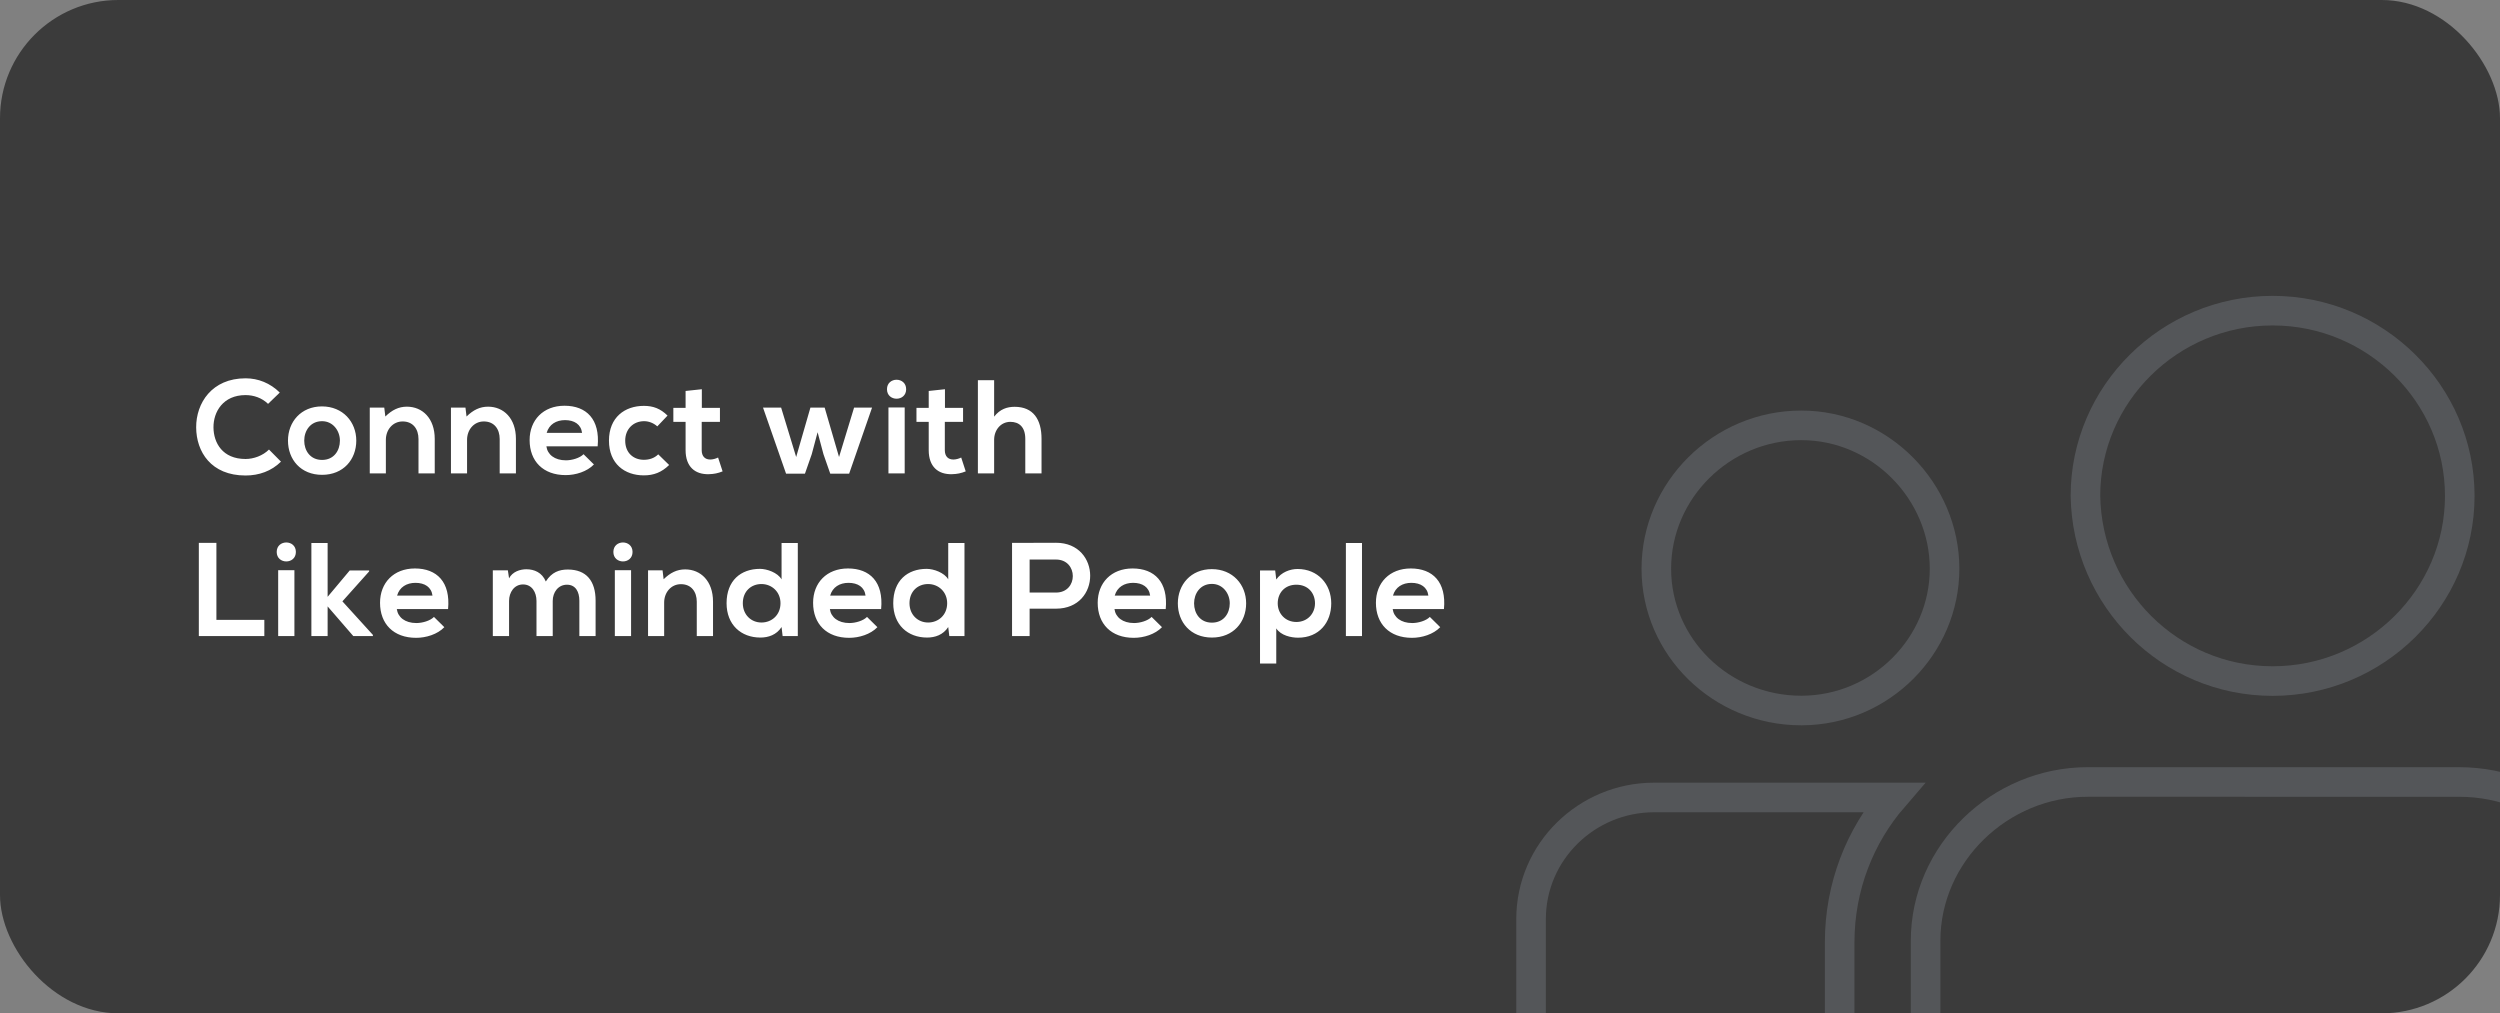 <svg width="338" height="137" viewBox="0 0 338 137" fill="none" xmlns="http://www.w3.org/2000/svg">
<rect x="0" y="0" width="338" height="137" fill="#808080" stroke="none"/>
<g clip-path="url(#clip0_2_321)">
<rect width="338" height="137" rx="16" fill="#3B3B3B"/>
<path d="M36.368 60.778C35.54 61.606 34.298 62.056 33.2 62.056C30.086 62.056 28.88 59.878 28.862 57.79C28.844 55.684 30.158 53.416 33.2 53.416C34.298 53.416 35.414 53.794 36.242 54.604L37.826 53.074C36.53 51.796 34.91 51.148 33.2 51.148C28.646 51.148 26.504 54.496 26.522 57.79C26.54 61.066 28.52 64.288 33.2 64.288C35.018 64.288 36.692 63.694 37.988 62.416L36.368 60.778ZM43.526 54.946C40.7 54.946 38.935 57.034 38.935 59.572C38.935 62.128 40.663 64.198 43.544 64.198C46.423 64.198 48.169 62.128 48.169 59.572C48.169 57.034 46.352 54.946 43.526 54.946ZM43.544 56.944C45.02 56.944 45.956 58.24 45.956 59.572C45.956 60.922 45.145 62.182 43.544 62.182C41.941 62.182 41.132 60.922 41.132 59.572C41.132 58.24 41.959 56.944 43.544 56.944ZM58.776 64V59.338C58.776 56.548 57.102 54.982 55.014 54.982C53.898 54.982 52.998 55.432 52.097 56.314L51.953 55.108H49.992V64H52.169V59.464C52.169 58.114 53.087 56.98 54.438 56.98C55.842 56.98 56.58 58.006 56.58 59.356V64H58.776ZM69.753 64V59.338C69.753 56.548 68.079 54.982 65.991 54.982C64.875 54.982 63.975 55.432 63.075 56.314L62.931 55.108H60.969V64H63.147V59.464C63.147 58.114 64.065 56.98 65.415 56.98C66.819 56.98 67.557 58.006 67.557 59.356V64H69.753ZM80.802 60.346C81.144 56.692 79.29 54.856 76.32 54.856C73.44 54.856 71.604 56.8 71.604 59.5C71.604 62.344 73.422 64.234 76.482 64.234C77.832 64.234 79.362 63.766 80.298 62.794L78.894 61.408C78.39 61.93 77.328 62.236 76.518 62.236C74.97 62.236 74.016 61.444 73.872 60.346H80.802ZM73.908 58.528C74.232 57.376 75.204 56.8 76.392 56.8C77.652 56.8 78.552 57.376 78.696 58.528H73.908ZM88.992 61.426C88.452 61.966 87.75 62.164 87.048 62.164C85.68 62.164 84.528 61.264 84.528 59.572C84.528 58.024 85.608 56.944 87.084 56.944C87.696 56.944 88.344 57.178 88.866 57.646L90.252 56.188C89.28 55.234 88.308 54.874 87.048 54.874C84.474 54.874 82.332 56.422 82.332 59.572C82.332 62.722 84.474 64.27 87.048 64.27C88.362 64.27 89.442 63.874 90.468 62.866L88.992 61.426ZM92.692 52.858V55.144H91.036V57.034H92.692V60.868C92.692 63.082 93.952 64.18 95.878 64.108C96.544 64.09 97.066 63.982 97.696 63.73L97.084 61.858C96.76 62.02 96.364 62.128 96.022 62.128C95.338 62.128 94.87 61.714 94.87 60.868V57.034H97.336V55.144H94.888V52.624L92.692 52.858ZM109.568 55.108L107.642 61.786L105.608 55.108H103.16L106.274 64.036H108.83L109.748 61.408L110.54 58.438L111.332 61.408L112.25 64.036H114.806L117.902 55.108H115.472L113.438 61.786L111.494 55.108H109.568ZM122.314 55.09V64H120.118V55.09H122.314ZM119.92 52.624C119.92 54.334 122.512 54.334 122.512 52.624C122.512 50.914 119.92 50.914 119.92 52.624ZM125.562 52.858V55.144H123.906V57.034H125.562V60.868C125.562 63.082 126.822 64.18 128.748 64.108C129.414 64.09 129.936 63.982 130.566 63.73L129.954 61.858C129.63 62.02 129.234 62.128 128.892 62.128C128.208 62.128 127.74 61.714 127.74 60.868V57.034H130.206V55.144H127.758V52.624L125.562 52.858ZM132.211 51.4V64H134.407V59.464C134.407 58.132 135.307 57.034 136.603 57.034C137.773 57.034 138.619 57.718 138.619 59.338V64H140.815V59.32C140.815 56.71 139.699 55 137.179 55C136.171 55 135.199 55.306 134.407 56.332V51.4H132.211ZM26.882 73.4V86H35.738V83.804H29.258V73.4H26.882ZM39.805 77.09V86H37.609V77.09H39.805ZM37.411 74.624C37.411 76.334 40.003 76.334 40.003 74.624C40.003 72.914 37.411 72.914 37.411 74.624ZM42.099 73.418V86H44.295V81.986L47.769 86H50.415V85.838L46.293 81.302L49.911 77.252V77.126H47.283L44.295 80.69V73.418H42.099ZM60.579 82.346C60.921 78.692 59.067 76.856 56.097 76.856C53.217 76.856 51.381 78.8 51.381 81.5C51.381 84.344 53.199 86.234 56.259 86.234C57.609 86.234 59.139 85.766 60.075 84.794L58.671 83.408C58.167 83.93 57.105 84.236 56.295 84.236C54.747 84.236 53.793 83.444 53.649 82.346H60.579ZM53.685 80.528C54.009 79.376 54.981 78.8 56.169 78.8C57.429 78.8 58.329 79.376 58.473 80.528H53.685ZM74.729 86V81.248C74.729 80.078 75.467 79.052 76.655 79.052C77.843 79.052 78.329 80.042 78.329 81.212V86H80.525V81.212C80.525 78.548 79.283 77 76.763 77C75.611 77 74.585 77.36 73.793 78.62C73.289 77.396 72.227 76.964 71.165 76.964C70.319 76.964 69.293 77.288 68.825 78.188L68.663 77.108H66.629V86H68.825V81.248C68.825 80.078 69.527 79.016 70.715 79.016C71.921 79.016 72.533 80.078 72.533 81.248V86H74.729ZM85.322 77.09V86H83.126V77.09H85.322ZM82.928 74.624C82.928 76.334 85.52 76.334 85.52 74.624C85.52 72.914 82.928 72.914 82.928 74.624ZM96.4 86V81.338C96.4 78.548 94.726 76.982 92.638 76.982C91.522 76.982 90.622 77.432 89.722 78.314L89.578 77.108H87.616V86H89.794V81.464C89.794 80.114 90.712 78.98 92.062 78.98C93.466 78.98 94.204 80.006 94.204 81.356V86H96.4ZM102.949 78.962C104.335 78.962 105.523 80.006 105.523 81.554C105.523 83.156 104.335 84.164 102.949 84.164C101.545 84.164 100.429 83.102 100.429 81.554C100.429 79.952 101.545 78.962 102.949 78.962ZM105.667 73.418V78.332C105.145 77.414 103.687 76.91 102.751 76.91C100.159 76.91 98.233 78.494 98.233 81.554C98.233 84.47 100.195 86.198 102.805 86.198C103.885 86.198 104.983 85.838 105.667 84.776L105.811 86H107.863V73.418H105.667ZM119.129 82.346C119.471 78.692 117.617 76.856 114.647 76.856C111.767 76.856 109.931 78.8 109.931 81.5C109.931 84.344 111.749 86.234 114.809 86.234C116.159 86.234 117.689 85.766 118.625 84.794L117.221 83.408C116.717 83.93 115.655 84.236 114.845 84.236C113.297 84.236 112.343 83.444 112.199 82.346H119.129ZM112.235 80.528C112.559 79.376 113.531 78.8 114.719 78.8C115.979 78.8 116.879 79.376 117.023 80.528H112.235ZM125.483 78.962C126.869 78.962 128.057 80.006 128.057 81.554C128.057 83.156 126.869 84.164 125.483 84.164C124.079 84.164 122.963 83.102 122.963 81.554C122.963 79.952 124.079 78.962 125.483 78.962ZM128.201 73.418V78.332C127.679 77.414 126.221 76.91 125.285 76.91C122.693 76.91 120.767 78.494 120.767 81.554C120.767 84.47 122.729 86.198 125.339 86.198C126.419 86.198 127.517 85.838 128.201 84.776L128.345 86H130.397V73.418H128.201ZM139.205 75.65H142.769C145.793 75.65 145.811 80.114 142.769 80.114H139.205V75.65ZM142.769 73.382C140.789 73.382 138.809 73.4 136.829 73.4V86H139.205V82.292H142.769C148.943 82.292 148.925 73.382 142.769 73.382ZM157.606 82.346C157.948 78.692 156.094 76.856 153.124 76.856C150.244 76.856 148.408 78.8 148.408 81.5C148.408 84.344 150.226 86.234 153.286 86.234C154.636 86.234 156.166 85.766 157.102 84.794L155.698 83.408C155.194 83.93 154.132 84.236 153.322 84.236C151.774 84.236 150.82 83.444 150.676 82.346H157.606ZM150.712 80.528C151.036 79.376 152.008 78.8 153.196 78.8C154.456 78.8 155.356 79.376 155.5 80.528H150.712ZM163.834 76.946C161.008 76.946 159.244 79.034 159.244 81.572C159.244 84.128 160.972 86.198 163.852 86.198C166.732 86.198 168.478 84.128 168.478 81.572C168.478 79.034 166.66 76.946 163.834 76.946ZM163.852 78.944C165.328 78.944 166.264 80.24 166.264 81.572C166.264 82.922 165.454 84.182 163.852 84.182C162.25 84.182 161.44 82.922 161.44 81.572C161.44 80.24 162.268 78.944 163.852 78.944ZM175.268 84.092C173.774 84.092 172.748 82.958 172.748 81.572C172.748 80.186 173.684 79.052 175.268 79.052C176.852 79.052 177.788 80.186 177.788 81.572C177.788 82.958 176.762 84.092 175.268 84.092ZM172.55 89.708V84.956C173.18 85.928 174.566 86.216 175.502 86.216C178.346 86.216 179.984 84.164 179.984 81.572C179.984 78.962 178.166 76.928 175.43 76.928C174.422 76.928 173.234 77.36 172.55 78.35L172.406 77.126H170.354V89.708H172.55ZM181.964 73.418V86H184.142V73.418H181.964ZM195.222 82.346C195.564 78.692 193.71 76.856 190.74 76.856C187.86 76.856 186.024 78.8 186.024 81.5C186.024 84.344 187.842 86.234 190.902 86.234C192.252 86.234 193.782 85.766 194.718 84.794L193.314 83.408C192.81 83.93 191.748 84.236 190.938 84.236C189.39 84.236 188.436 83.444 188.292 82.346H195.222ZM188.328 80.528C188.652 79.376 189.624 78.8 190.812 78.8C192.072 78.8 192.972 79.376 193.116 80.528H188.328Z" fill="white"/>
<path d="M260.339 147V129.248L260.341 129.248V127.201C260.341 115.36 270.4 105.722 282.26 105.722C282.26 105.722 282.26 105.722 282.26 105.722L332.427 105.724C344.676 105.724 354.134 115.117 354.134 127.201C354.134 127.201 354.134 127.201 354.134 127.201L354.133 147H260.339Z" stroke="#545659" stroke-width="4"/>
<path d="M332.561 67.04C332.561 80.799 321.199 92.08 307.256 92.08C293.344 92.08 282.154 80.827 281.951 67.026C281.959 53.273 293.317 42 307.256 42C321.198 42 332.561 53.279 332.561 67.04Z" stroke="#545659" stroke-width="4"/>
<path d="M262.905 76.891C262.905 87.269 254.346 95.995 243.649 96.061H243.526C232.733 96.061 223.935 87.479 223.935 76.889C223.935 66.274 232.759 57.508 243.526 57.508C254.255 57.508 262.905 66.444 262.905 76.891Z" stroke="#545659" stroke-width="4"/>
<path d="M207 124.265C207 115.131 214.539 107.818 223.628 107.818C223.628 107.818 223.628 107.818 223.628 107.818L255.976 107.819C251.489 113.015 248.722 119.855 248.722 127.41V139.454H207V124.265Z" stroke="#545659" stroke-width="4"/>
</g>
<defs>
<clipPath id="clip0_2_321">
<rect width="338" height="137" rx="16" fill="white"/>
</clipPath>
</defs>
</svg>
